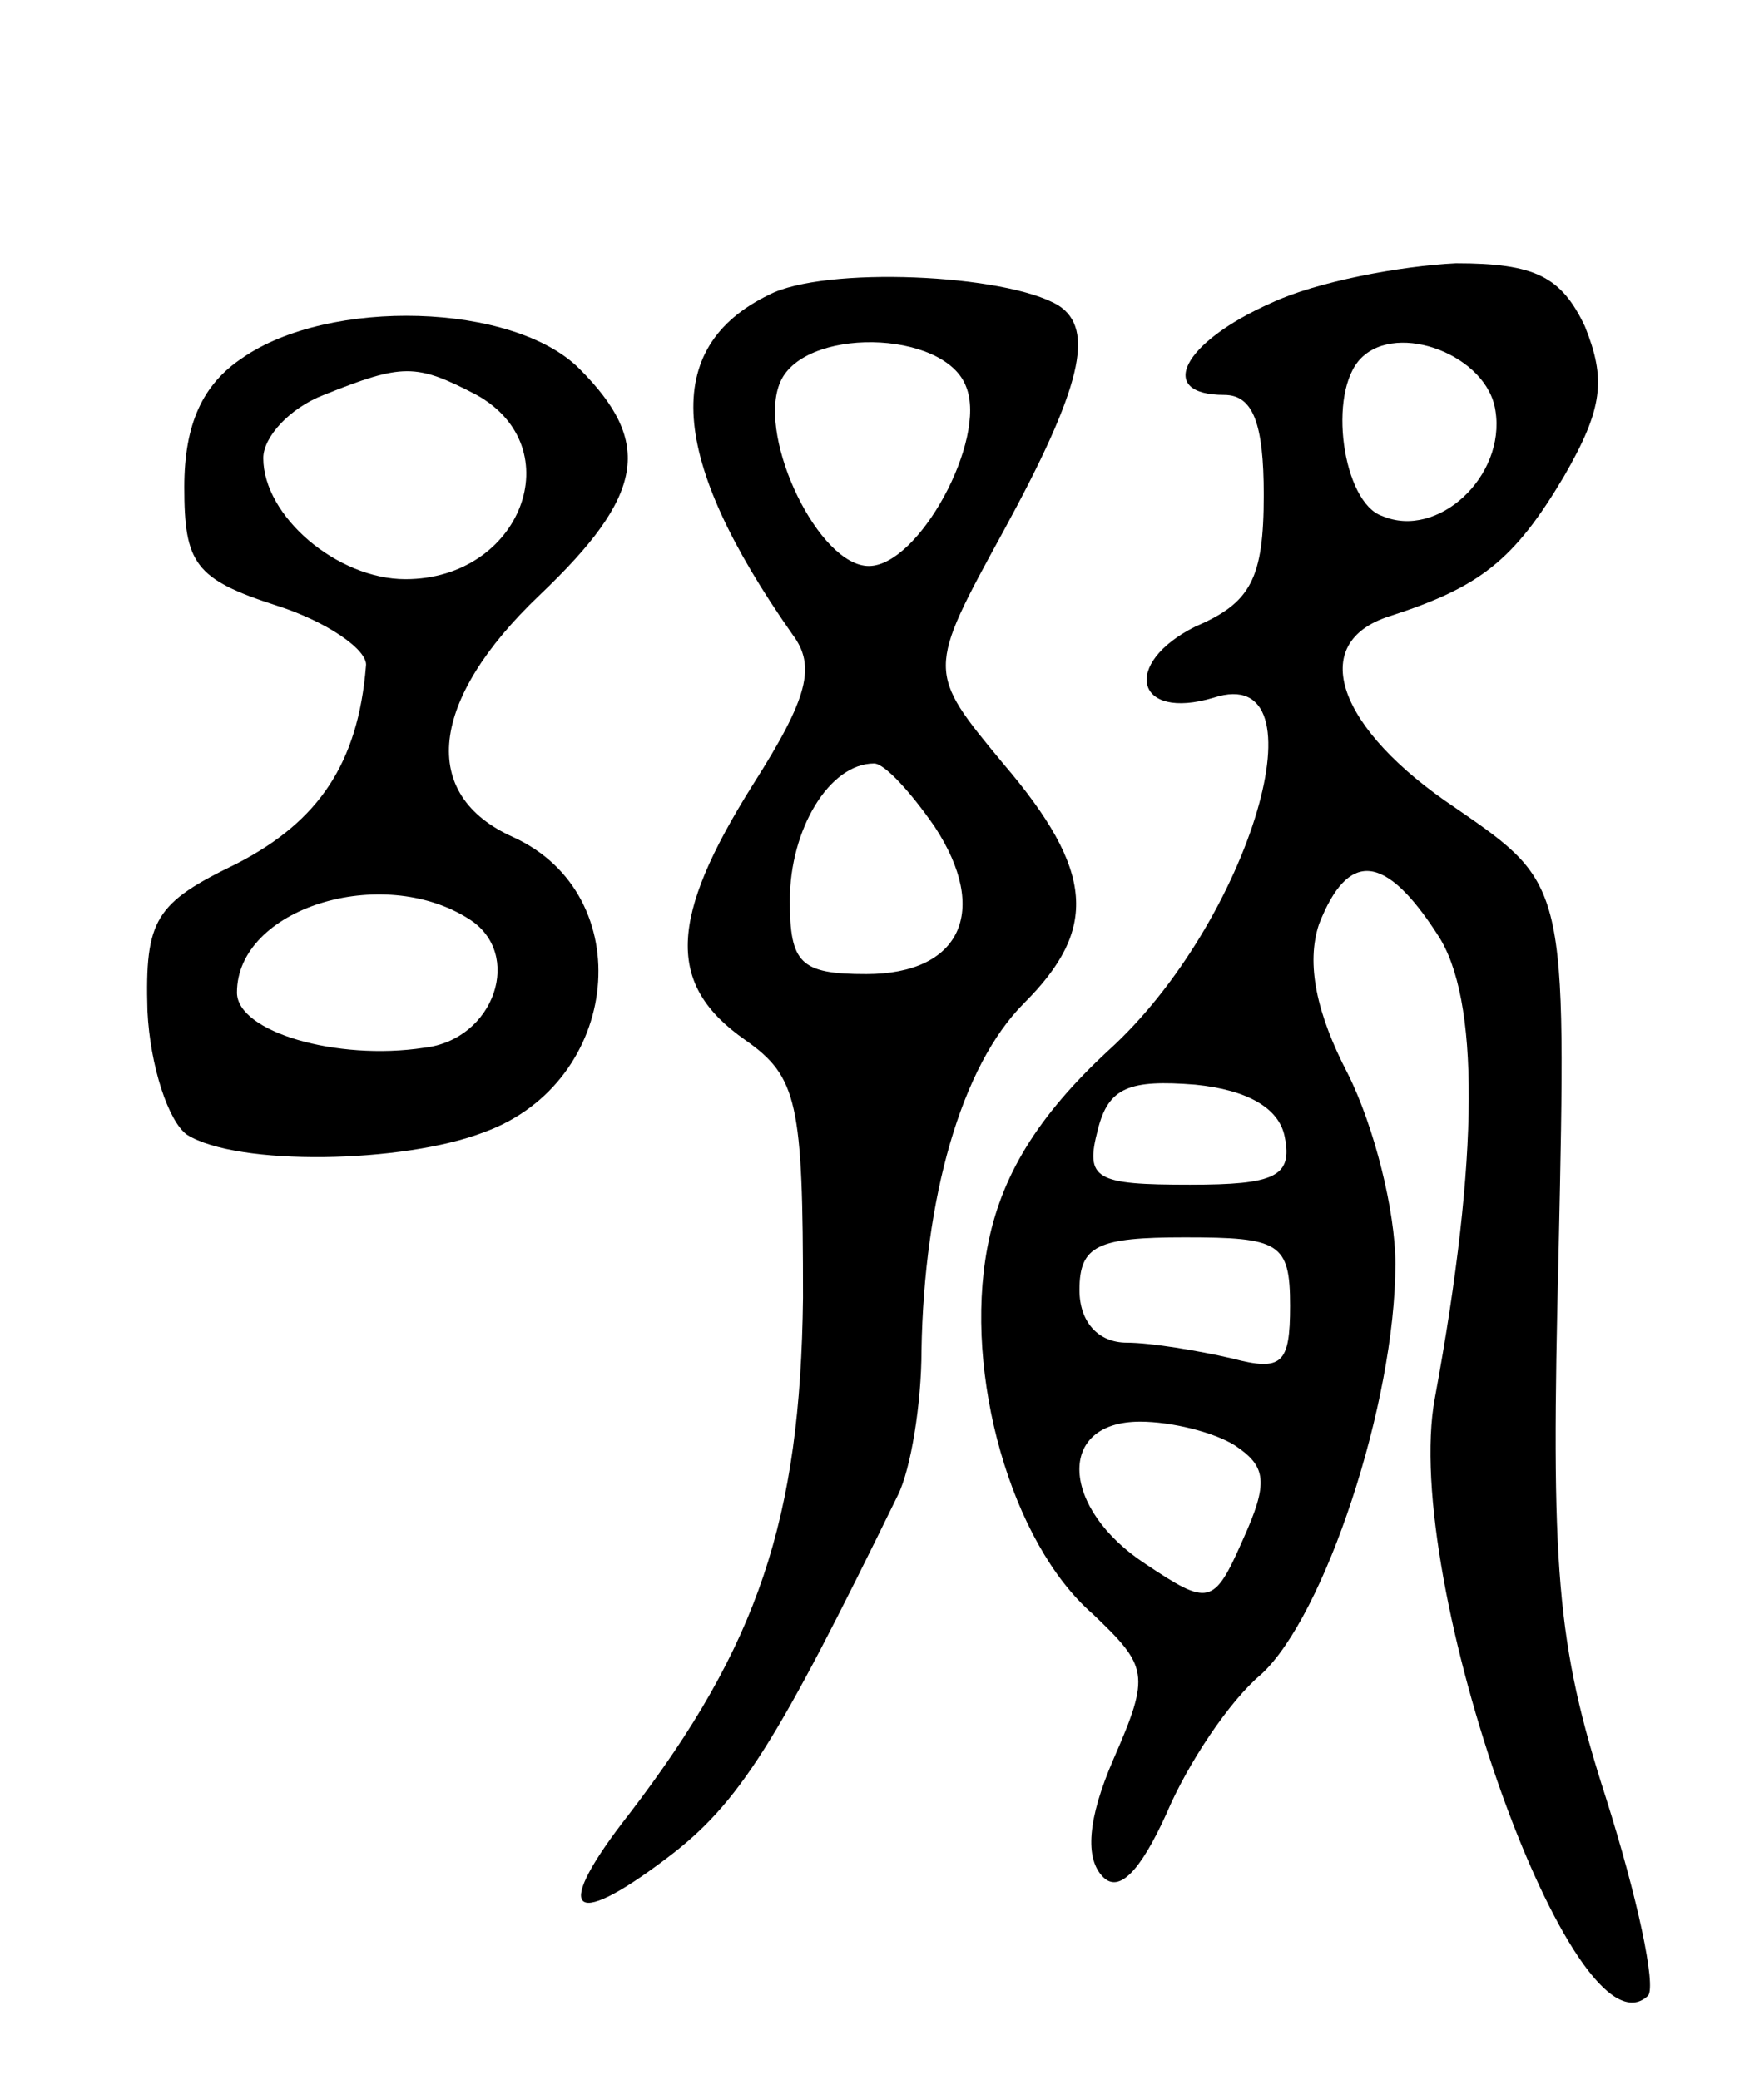 <svg version="1.0" xmlns="http://www.w3.org/2000/svg"
 width="67pt" height="79pt" viewBox="0 0 67 79"
 preserveAspectRatio="xMidYMid meet">
<g transform="translate(0,79) scale(0.1,-0.1)"
fill="#000000" stroke="none">
<path d="M292 678 c-41 -20 -38 -62 9 -129 9 -12 6 -24 -15 -57 -32 -51 -33
-76 -3 -97 20 -14 22 -24 22 -98 -1 -84 -17 -132 -66 -196 -29 -37 -23 -45 14
-17 28 21 42 44 88 138 5 10 9 35 9 55 1 58 15 108 39 132 28 28 27 50 -8 91
-29 35 -29 35 0 88 30 55 35 77 21 86 -20 12 -89 15 -110 4z m75 -35 c8 -20
-18 -68 -37 -68 -19 0 -42 48 -34 69 8 22 63 21 71 -1z m-12 -167 c21 -32 10
-56 -26 -56 -25 0 -29 4 -29 28 0 27 15 52 32 52 4 0 14 -11 23 -24z"/>
<path d="M483 675 c-34 -15 -44 -35 -18 -35 11 0 15 -11 15 -38 0 -32 -5 -41
-26 -50 -28 -14 -23 -36 7 -27 43 14 14 -85 -40 -134 -27 -25 -41 -48 -46 -75
-9 -48 9 -112 40 -139 21 -20 22 -23 8 -55 -10 -23 -11 -38 -4 -45 6 -6 14 2
24 24 8 19 24 43 36 53 24 22 51 103 51 156 0 20 -8 52 -18 72 -12 23 -16 42
-11 57 11 28 25 27 45 -4 16 -24 16 -84 -1 -176 -13 -69 53 -254 81 -227 3 4
-4 37 -16 75 -19 59 -21 87 -18 208 3 139 3 139 -39 168 -45 30 -57 63 -25 73
34 11 47 21 66 53 15 26 16 37 8 57 -9 19 -19 24 -49 24 -21 -1 -53 -7 -70
-15z m85 -41 c4 -25 -22 -49 -43 -40 -15 5 -21 47 -8 60 14 14 48 1 51 -20z
m-80 -276 c3 -15 -4 -18 -36 -18 -36 0 -40 2 -35 21 4 16 12 19 37 17 20 -2
32 -9 34 -20z m2 -64 c0 -22 -3 -25 -22 -20 -13 3 -31 6 -40 6 -11 0 -18 8
-18 20 0 17 7 20 40 20 36 0 40 -2 40 -26z m-21 -53 c12 -8 13 -14 3 -36 -11
-25 -13 -25 -37 -9 -32 21 -34 54 -2 54 12 0 28 -4 36 -9z"/>
<path d="M92 654 c-15 -10 -22 -25 -22 -49 0 -29 4 -35 35 -45 19 -6 35 -17
34 -23 -3 -37 -18 -59 -49 -75 -31 -15 -35 -21 -34 -56 1 -21 8 -42 15 -47 19
-12 82 -11 113 1 52 19 59 90 11 112 -36 16 -32 52 10 92 40 38 43 58 15 86
-25 25 -95 27 -128 4z m89 -14 c36 -20 17 -70 -27 -70 -26 0 -54 24 -54 46 0
8 10 19 23 24 30 12 35 12 58 0z m-3 -199 c21 -13 10 -46 -17 -49 -33 -5 -71
6 -71 21 0 32 55 49 88 28z"/>
</g>
</svg>
